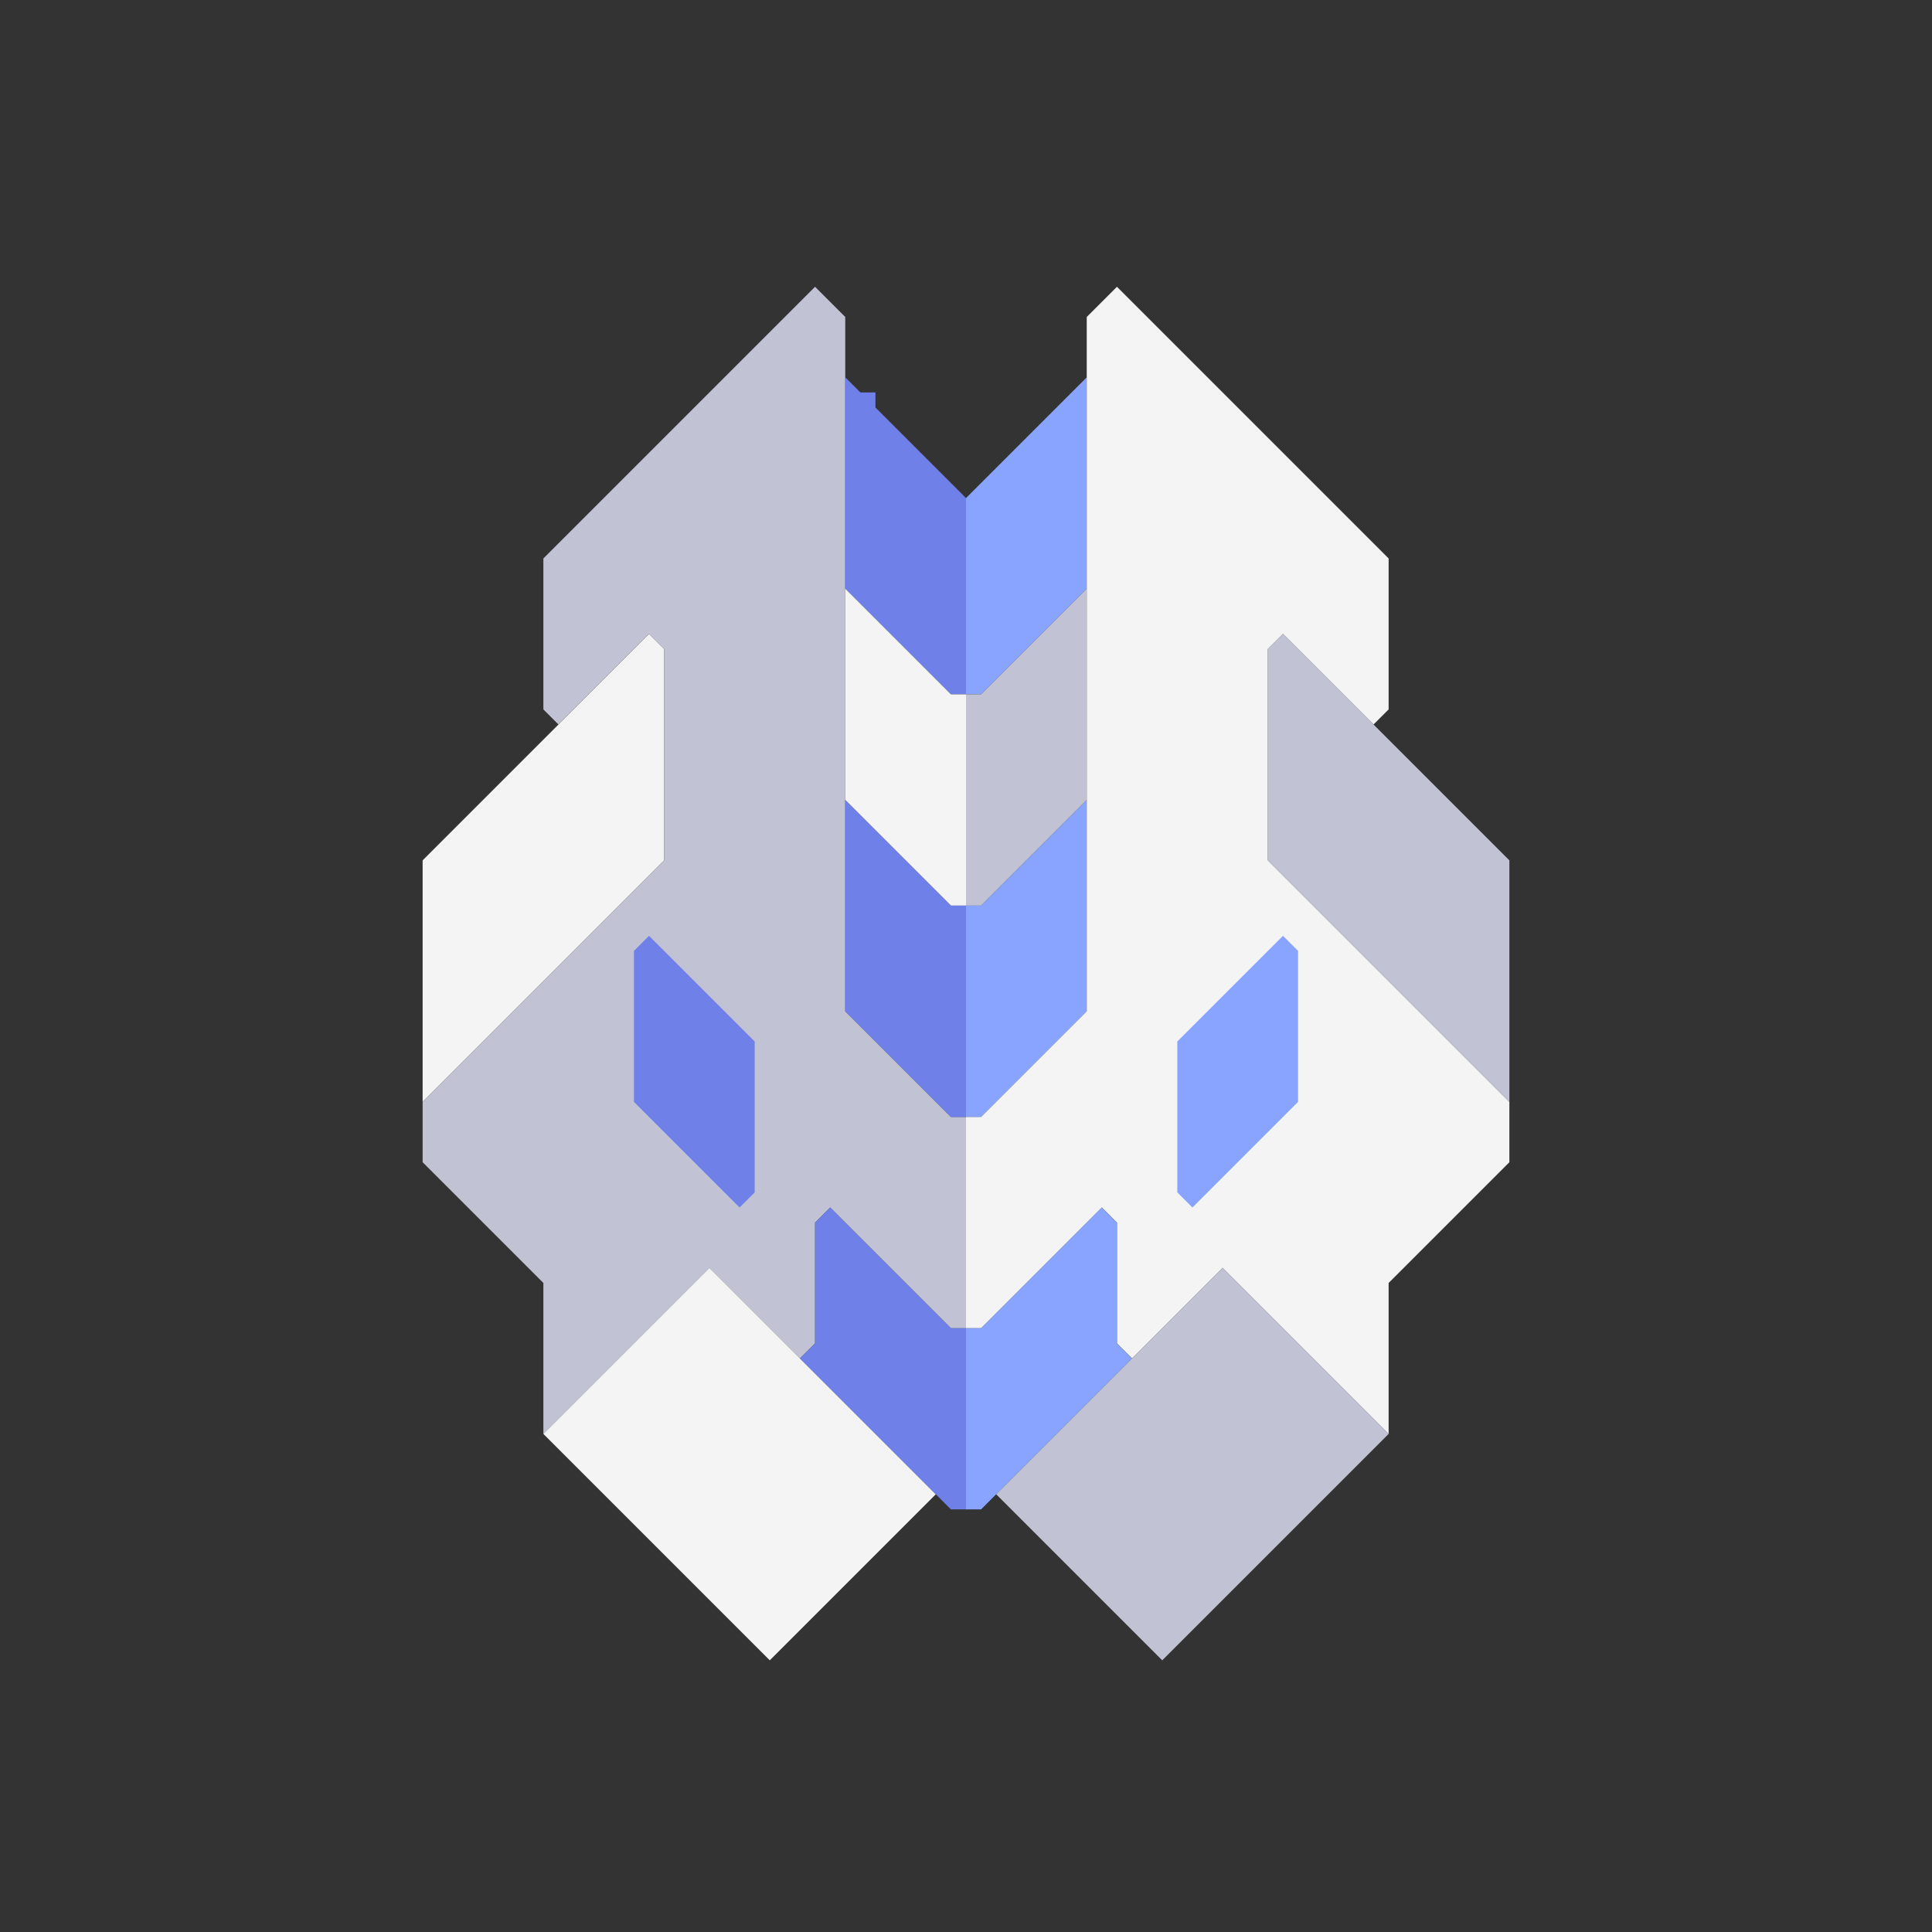 <svg xmlns="http://www.w3.org/2000/svg" width="64" height="64" style="fill-opacity:1;color-rendering:auto;color-interpolation:auto;text-rendering:auto;stroke:#000;stroke-linecap:square;stroke-miterlimit:10;shape-rendering:auto;stroke-opacity:1;fill:#000;stroke-dasharray:none;font-weight:400;stroke-width:1;font-family:&quot;Dialog&quot;;font-style:normal;stroke-linejoin:miter;font-size:12px;stroke-dashoffset:0;image-rendering:auto">
    <rect width="100%" height="100%" fill="#333333" stroke="none"/>
    <g style="stroke-linecap:round;fill:#f4f4f4;stroke:#f4f4f4">
        <path stroke="none" d="M14 36.5v-8l7.5-7.5.5.5v7Z" style="stroke:none"/>
    </g>
    <g stroke="none" style="stroke-linecap:round;fill:#c1c3d4;stroke:#c1c3d4">
        <path d="M14 38.5v-2l8-8v-7l-.5-.5-3 3-.5-.5v-5l9-9 1 1v23l3.5 3.5h.5v7h-.5l-4-4-.5.5v4l-.5.5-3-3-5.5 5.5v-5Z" style="stroke:none"/>
        <path d="m18 47.5 5.5-5.5 7.5 7.5-5.5 5.5Z" style="fill:#f4f4f4;stroke:none"/>
        <path d="m21 36.5 3.5 3.5.5-.5v-5L21.5 31l-.5.5Z" style="stroke:none"/>
        <path d="M25 34.5v5l-.5.5-3.5-3.5v-5l.5-.5Zm6.5 9.5h.5v6h-.5l-5-5 .5-.5v-4l.5-.5Zm.5-27.5V23h-.5L28 19.5v-7l.5.5h.5v.5Z" style="fill:#6f80e8;stroke:none"/>
        <path d="M31.5 23h.5v7h-.5L28 26.5v-7Z" style="fill:#f4f4f4;stroke:none"/>
        <path d="M31.5 30h.5v7h-.5L28 33.5v-7Z" style="fill:#6f80e8;stroke:none"/>
        <path d="M32.5 23H32v-6.5l4-4v7Z" style="fill:#88a4ff;stroke:none"/>
        <path d="M32.5 30H32v-7h.5l3.5-3.5v7Z" style="stroke:none"/>
        <path d="M32.5 37H32v-7h.5l3.5-3.5v7Z" style="fill:#88a4ff;stroke:none"/>
        <path d="M32.5 44H32v-7h.5l3.5-3.5v-23l1-1 9 9v5l-.5.5-3-3-.5.5v7l8 8v2l-4 4v5L40.5 42l-3 3-.5-.5v-4l-.5-.5Z" style="fill:#f4f4f4;stroke:none"/>
        <path d="M32.5 50H32v-6h.5l4-4 .5.5v4l.5.5Z" style="fill:#88a4ff;stroke:none"/>
        <path d="m33 49.5 7.5-7.5 5.5 5.5-7.5 7.5Z" style="stroke:none"/>
        <path d="M39 34.5v5l.5.5 3.5-3.5v-5l-.5-.5Z" style="fill:#f4f4f4;stroke:none"/>
        <path d="m39.5 40-.5-.5v-5l3.5-3.5.5.5v5Z" style="fill:#88a4ff;stroke:none"/>
        <path d="M50 28.5v8l-8-8v-7l.5-.5Z" style="stroke:none"/>
    </g>
</svg>
